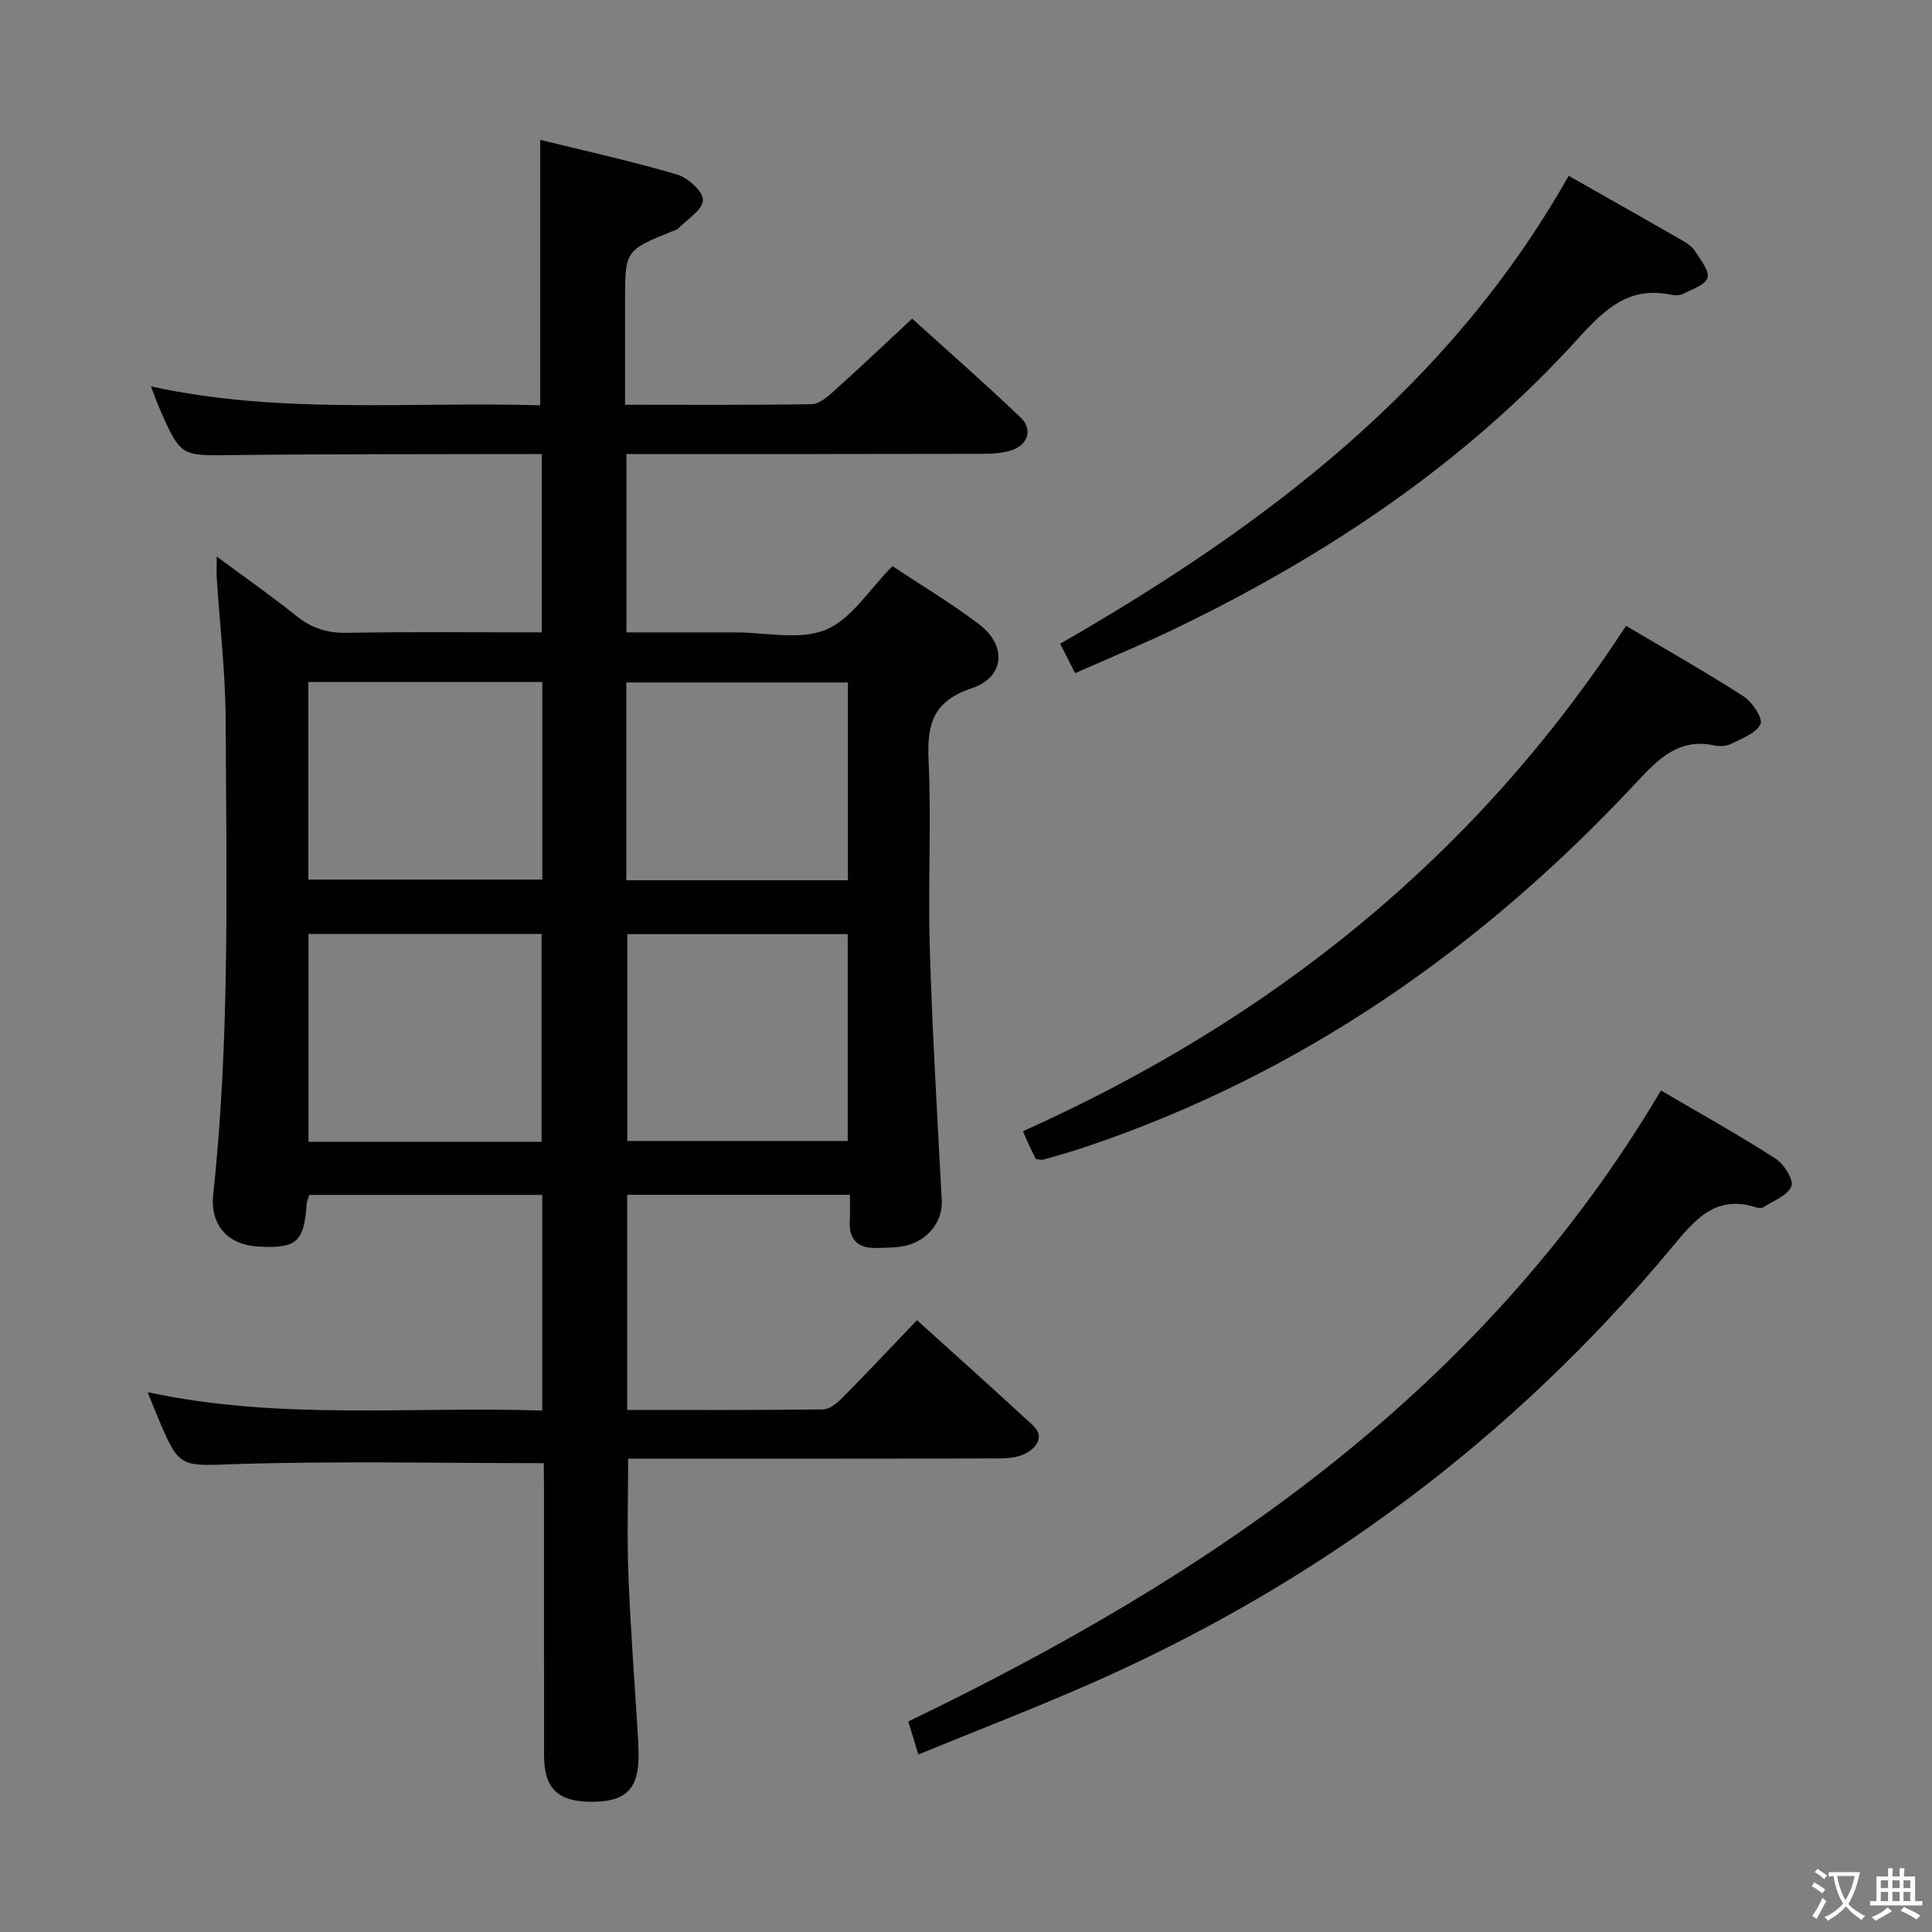 <svg enable-background="new 0 0 400 400" viewBox="0 0 400 400" xmlns="http://www.w3.org/2000/svg"><rect x="0" y="0" width="400" height="400" fill="#808080" stroke="none"/><path d="m377.9 391.2c-.2.3-.4.5-.6.8-.7-.6-1.4-1-2.2-1.5.2-.3.4-.5.5-.8.6.4 1.4.8 2.3 1.5zm-1.8 6.1c-.2-.2-.5-.4-.9-.6.4-.6.8-1.2 1.2-1.9s.7-1.3.9-1.9c.3.3.5.5.8.7-.7 1.3-1.4 2.6-2 3.7zm2.2-9c-.3.3-.5.5-.6.8-.6-.6-1.3-1.1-2-1.5.3-.3.5-.5.6-.7.6.5 1.3.9 2 1.4zm.3.2v-.9h2 4.5c-.3 1.3-.6 2.5-1 3.6s-.9 2.1-1.4 3c.4.5 1 1 1.6 1.4s1.2.8 1.9 1.1c-.3.2-.5.4-.8.8-.4-.3-1-.7-1.6-1.2s-1.2-1.1-1.6-1.6c-.5.6-1.1 1.1-1.7 1.6s-1.4.9-2.1 1.4c-.1-.3-.3-.5-.7-.8.6-.2 1.2-.5 1.9-1s1.4-1.1 2-1.8c-.5-.8-.9-1.6-1.2-2.5s-.6-2-.8-3.2c-.4.1-.7.1-1 .1zm2.5 2.7c.3 1 .7 1.7 1 2.2.3-.5.6-1.1 1-2s.6-1.9.9-3h-3.2-.4c.1.9.3 1.8.7 2.8z" fill="#fbfcfa"/><path d="m396.5 388.5v1.5 3.6h1.5v.9c-.4 0-1 0-1.7 0h-7.9c-.5 0-.9 0-1.2 0v-.9h1.3v-3.5c0-.7 0-1.2 0-1.6h2.4c0-.8 0-1.4 0-1.7h1c0 .3-.1.8-.1 1.7h1.5c0-.8 0-1.4 0-1.7h1c0 .3-.1.9-.1 1.7zm-8.2 9.2c-.2-.3-.5-.5-.8-.8.8-.3 1.4-.6 1.9-.9s1-.7 1.4-1.1c.3.3.6.5.9.8-1.6 1-2.8 1.6-3.4 2zm2.6-6.8v-1.6h-1.5v1.6zm0 2.7v-1.9h-1.5v1.9zm2.4-2.7v-1.6h-1.5v1.6zm0 2.7v-1.9h-1.5v1.9zm.2 2 .7-.8c.4.2.9.5 1.6.8s1.3.7 1.8 1c-.3.3-.5.5-.8.8-.4-.3-1.5-1-3.3-1.8zm2-4.7v-1.6h-1.4v1.6zm0 2.7v-1.9h-1.4v1.9z" fill="#fbfcfa"/><g fill="#010100"><path d="m112.59 302.93c-21.67 0-42.48-.46-63.26.18-12.13.38-12.11 1.17-16.76-9.92-.62-1.48-1.21-2.98-2.01-4.96 27.33 5.89 54.42 2.91 81.71 3.81 0-15.16 0-29.74 0-44.65-16.12 0-32.04 0-48.23 0-.18.62-.53 1.37-.58 2.14-.52 7.66-2.14 9.04-10.22 8.54-6.06-.38-9.77-4.46-9.1-10.73 3.51-32.69 2.72-65.5 2.58-98.28-.04-9.79-1.21-19.57-1.84-29.36-.07-1.12-.01-2.24-.01-4.47 5.96 4.41 11.36 8.16 16.46 12.27 3.15 2.54 6.38 3.59 10.47 3.52 13.32-.24 26.64-.09 40.37-.09 0-12.33 0-24.38 0-36.93-1.92 0-3.71 0-5.5 0-19.5.06-39-.01-58.49.22-10.73.13-10.74.35-15.05-9.41-.6-1.35-1.08-2.75-1.88-4.81 26.95 5.88 53.72 3.12 80.59 3.91 0-18.37 0-36.36 0-54.96 9.22 2.27 18.86 4.4 28.32 7.17 2.26.66 5.45 3.56 5.38 5.32-.07 2.03-3.27 3.96-5.15 5.89-.32.33-.9.42-1.36.61-9.62 3.93-9.62 3.93-9.62 14.64v21.22c13.37 0 26.01.09 38.65-.12 1.52-.03 3.21-1.47 4.49-2.62 5.32-4.78 10.51-9.7 16.3-15.09 7.02 6.36 14.87 13.23 22.42 20.43 2.65 2.53 1.55 5.79-2.02 6.89-1.86.57-3.92.67-5.89.67-22.66.06-45.32.04-67.99.04-1.8 0-3.6 0-5.67 0v36.93h19.45 3c6.33-.02 13.37 1.69 18.8-.54 5.33-2.19 9.03-8.37 13.83-13.18 5.95 3.96 12.22 7.7 17.99 12.09 5.75 4.38 5.24 10.91-1.58 13.19-7.96 2.67-9.29 7.37-8.94 14.85.61 12.97-.15 26 .25 38.99.53 17.43 1.57 34.86 2.48 52.28.22 4.15-2.8 8.24-7.49 9.3-1.93.43-3.97.4-5.96.47-3.98.14-5.84-1.79-5.59-5.8.1-1.63.02-3.27.02-5.21-15.51 0-30.6 0-46.11 0v44.54c13.69 0 27.15.07 40.61-.11 1.36-.02 2.91-1.37 4.01-2.47 5.03-5.08 9.92-10.3 15.38-16 8.1 7.33 16.12 14.48 23.99 21.77 2.47 2.28.81 4.49-1.24 5.69-1.6.93-3.78 1.16-5.7 1.16-23.83.07-47.66.05-71.49.05-1.79 0-3.59 0-5.36 0 0 8.41-.25 16.36.06 24.28.44 11.12 1.3 22.23 1.97 33.34.07 1.16.12 2.33.13 3.5.08 7.13-2.48 9.84-9.35 9.92-7.27.09-10.21-2.63-10.22-9.58-.02-18.5-.01-37-.01-55.5-.04-1.8-.04-3.6-.04-5.03zm-.46-66.53c0-14.73 0-28.9 0-43.03-16.37 0-32.28 0-48.26 0v43.03zm-48.29-95.2v40.91h48.44c0-13.9 0-27.31 0-40.91-16.24 0-32.16 0-48.44 0zm111.67 95.03c0-14.56 0-28.75 0-42.83-15.49 0-30.54 0-45.63 0v42.83zm-45.84-53.98h45.88c0-13.9 0-27.45 0-40.95-15.47 0-30.56 0-45.88 0z"/><path d="m190.13 363.25c-.94-3.08-1.5-4.93-2.08-6.84 62.99-30.34 119.16-68.63 155.83-130.64 8.07 4.73 16.03 9.17 23.68 14.07 1.76 1.13 3.86 4.42 3.34 5.75-.75 1.92-3.73 3-5.81 4.36-.35.23-1.02.18-1.47.03-8.79-2.82-13.06 3.01-17.87 8.76-32.69 39.1-72.53 68.8-119.08 89.45-11.82 5.24-23.9 9.87-36.54 15.06z"/><path d="m214.46 239.97c-.43-.87-.88-1.73-1.29-2.62s-.79-1.81-1.37-3.15c51.33-23.03 93.67-56.76 124.85-104.63 8.23 4.88 16.45 9.53 24.37 14.63 1.79 1.15 4.03 4.59 3.48 5.72-.93 1.91-3.85 2.95-6.07 4.08-.97.49-2.35.57-3.44.34-7.24-1.56-11.46 2.57-15.95 7.4-32.04 34.42-69.55 60.7-114.44 75.77-2.82.95-5.7 1.75-8.56 2.57-.44.12-.96-.06-1.58-.11z"/><path d="m324.78 36.4c8.08 4.59 15.87 8.98 23.63 13.44.99.57 2.03 1.33 2.62 2.27 1.09 1.73 2.94 4 2.49 5.41-.48 1.5-3.21 2.37-5.05 3.32-.68.35-1.68.36-2.46.19-8.69-1.84-13.74 2.94-19.19 8.96-23.42 25.85-51.94 44.88-83.17 60-6.85 3.32-13.9 6.21-21.06 9.38-1.05-2.07-1.93-3.81-3.09-6.09 42.21-24.3 80.38-52.85 105.28-96.88z"/></g></svg>